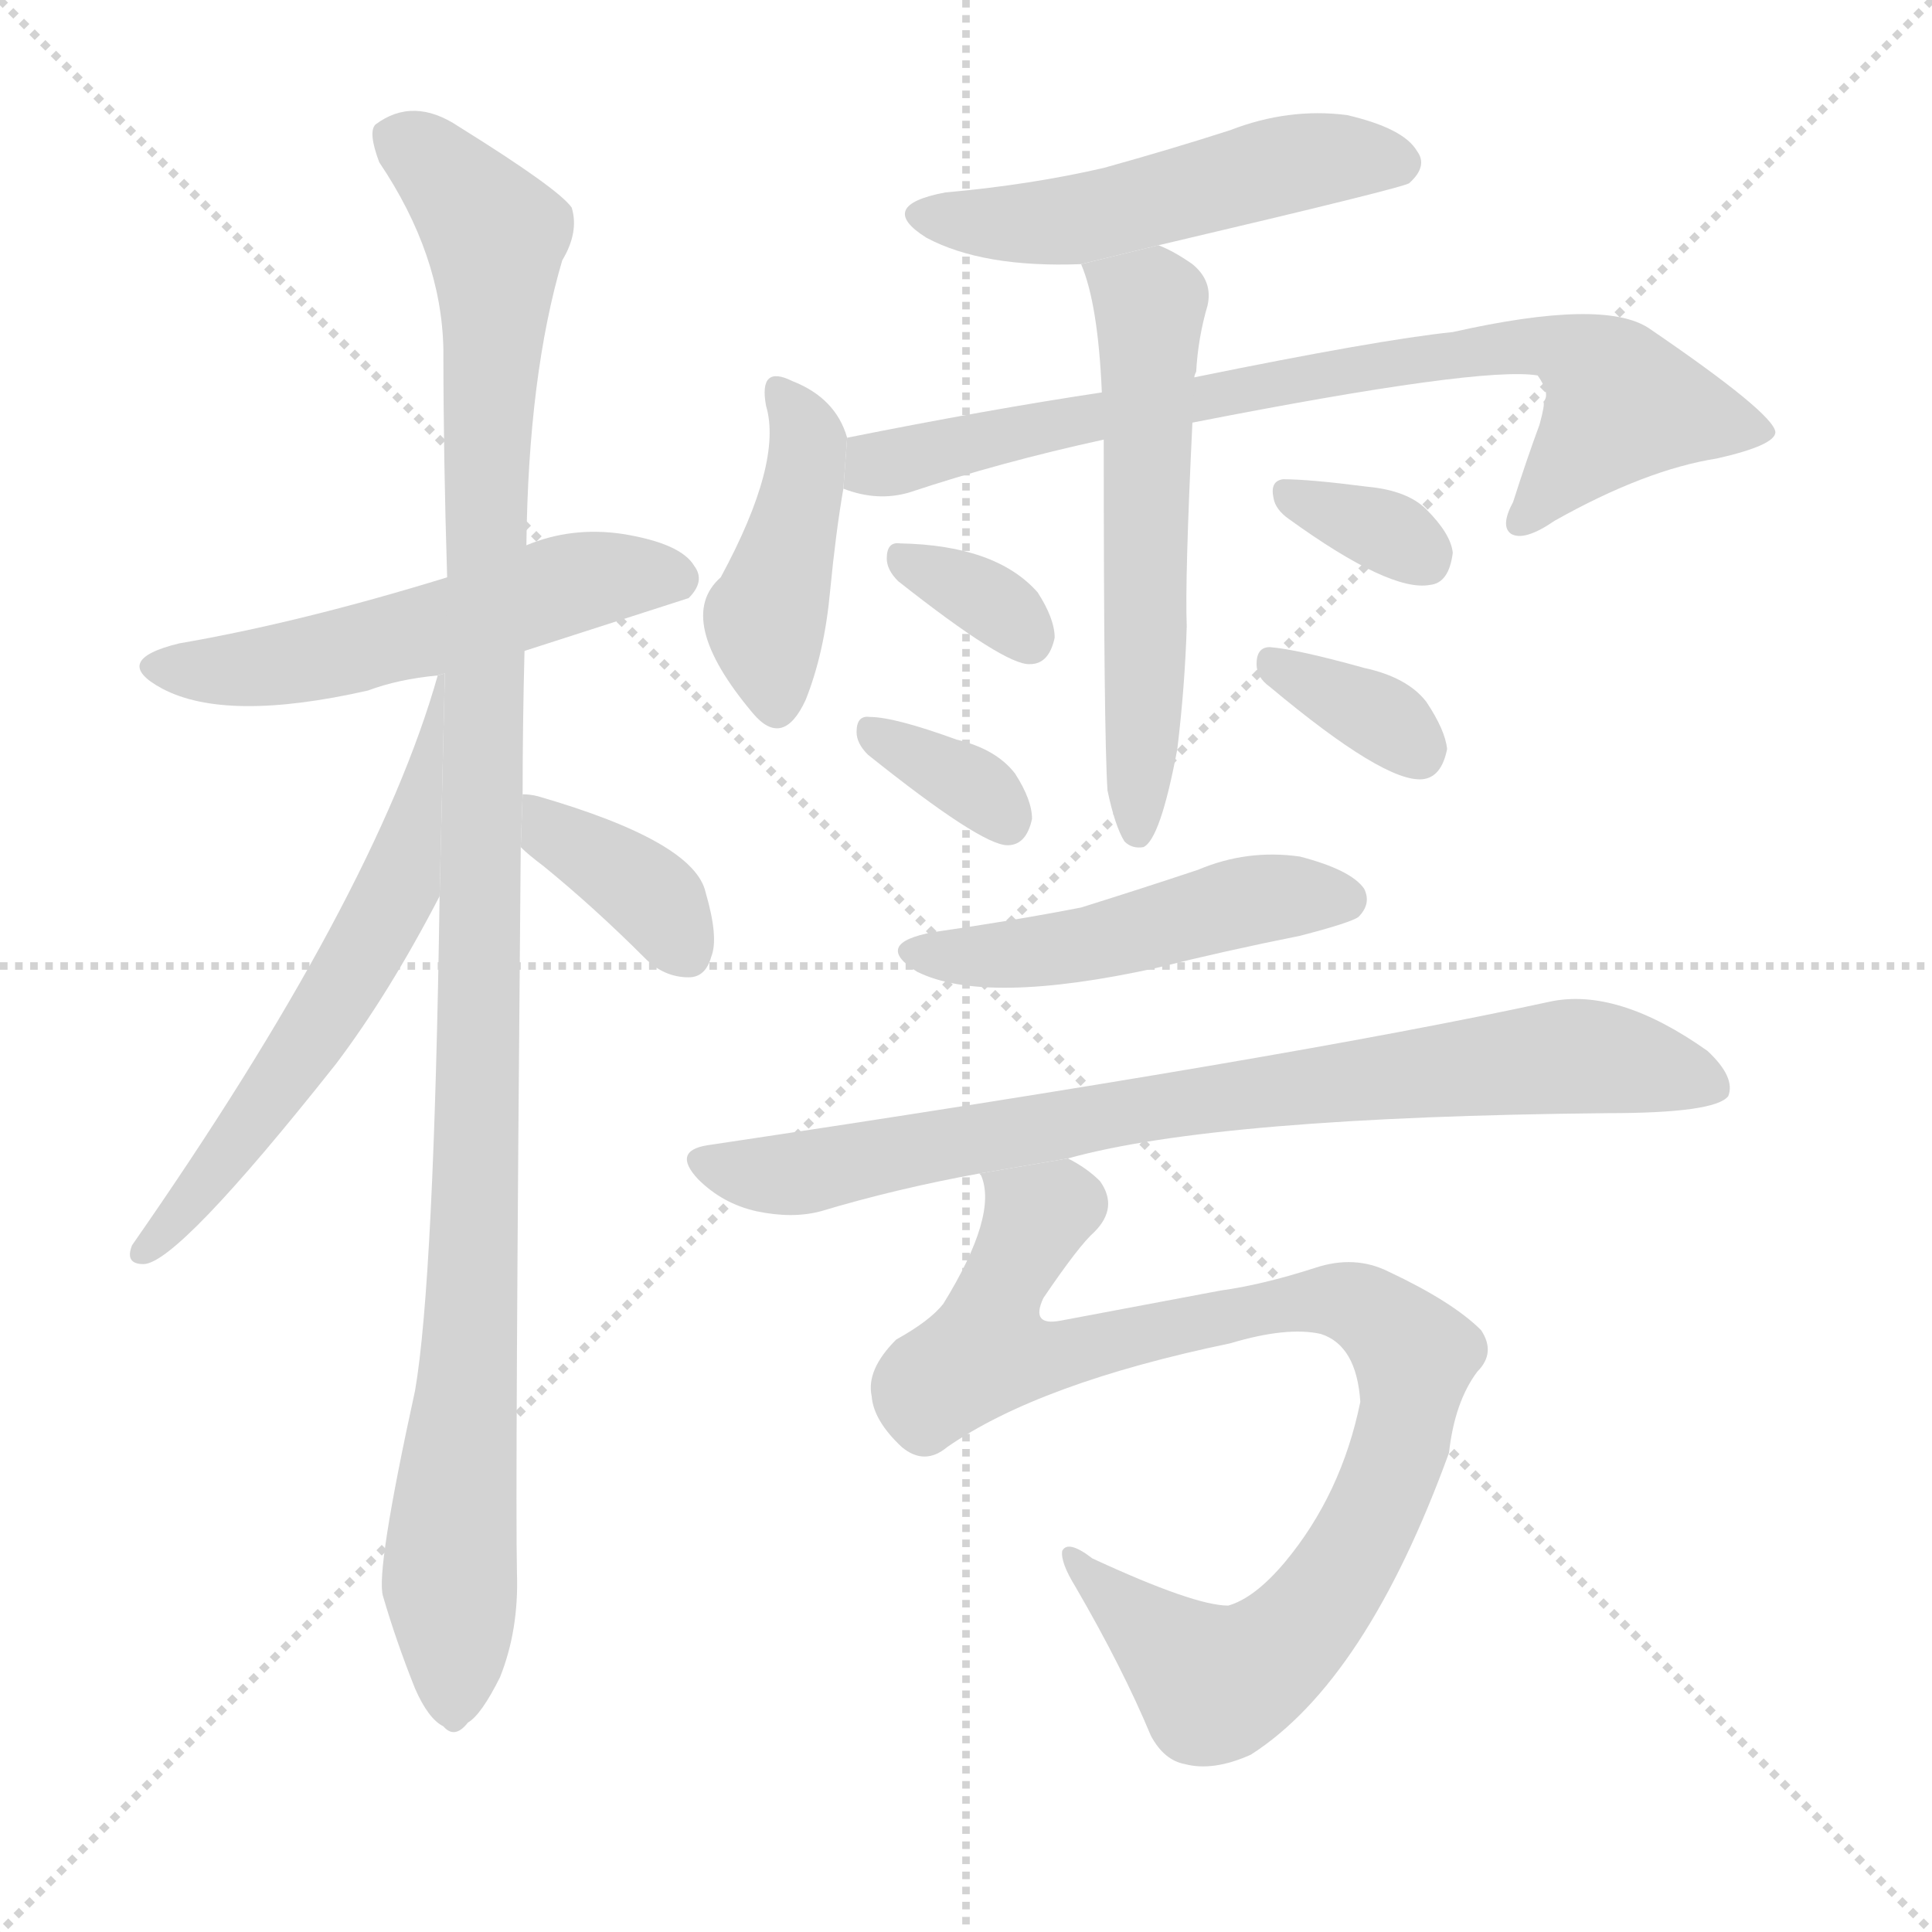 <svg version="1.1" viewBox="0 0 1024 1024" xmlns="http://www.w3.org/2000/svg">
  <g stroke="lightgray" stroke-dasharray="1,1" stroke-width="1" transform="scale(4, 4)">
    <line x1="0" y1="0" x2="256" y2="256"></line>
    <line x1="256" y1="0" x2="0" y2="256"></line>
    <line x1="128" y1="0" x2="128" y2="256"></line>
    <line x1="0" y1="128" x2="256" y2="128"></line>
  </g>
  <g transform="scale(1, -1) translate(0, -900)">
    <style type="text/css">
      
        @keyframes keyframes0 {
          from {
            stroke: blue;
            stroke-dashoffset: 535;
            stroke-width: 128;
          }
          64% {
            animation-timing-function: step-end;
            stroke: blue;
            stroke-dashoffset: 0;
            stroke-width: 128;
          }
          to {
            stroke: black;
            stroke-width: 1024;
          }
        }
        #make-me-a-hanzi-animation-0 {
          animation: keyframes0 0.685s both;
          animation-delay: 0s;
          animation-timing-function: linear;
        }
      
        @keyframes keyframes1 {
          from {
            stroke: blue;
            stroke-dashoffset: 1109;
            stroke-width: 128;
          }
          78% {
            animation-timing-function: step-end;
            stroke: blue;
            stroke-dashoffset: 0;
            stroke-width: 128;
          }
          to {
            stroke: black;
            stroke-width: 1024;
          }
        }
        #make-me-a-hanzi-animation-1 {
          animation: keyframes1 1.153s both;
          animation-delay: 0.685s;
          animation-timing-function: linear;
        }
      
        @keyframes keyframes2 {
          from {
            stroke: blue;
            stroke-dashoffset: 600;
            stroke-width: 128;
          }
          66% {
            animation-timing-function: step-end;
            stroke: blue;
            stroke-dashoffset: 0;
            stroke-width: 128;
          }
          to {
            stroke: black;
            stroke-width: 1024;
          }
        }
        #make-me-a-hanzi-animation-2 {
          animation: keyframes2 0.738s both;
          animation-delay: 1.838s;
          animation-timing-function: linear;
        }
      
        @keyframes keyframes3 {
          from {
            stroke: blue;
            stroke-dashoffset: 373;
            stroke-width: 128;
          }
          55% {
            animation-timing-function: step-end;
            stroke: blue;
            stroke-dashoffset: 0;
            stroke-width: 128;
          }
          to {
            stroke: black;
            stroke-width: 1024;
          }
        }
        #make-me-a-hanzi-animation-3 {
          animation: keyframes3 0.554s both;
          animation-delay: 2.576s;
          animation-timing-function: linear;
        }
      
        @keyframes keyframes4 {
          from {
            stroke: blue;
            stroke-dashoffset: 508;
            stroke-width: 128;
          }
          62% {
            animation-timing-function: step-end;
            stroke: blue;
            stroke-dashoffset: 0;
            stroke-width: 128;
          }
          to {
            stroke: black;
            stroke-width: 1024;
          }
        }
        #make-me-a-hanzi-animation-4 {
          animation: keyframes4 0.663s both;
          animation-delay: 3.13s;
          animation-timing-function: linear;
        }
      
        @keyframes keyframes5 {
          from {
            stroke: blue;
            stroke-dashoffset: 425;
            stroke-width: 128;
          }
          58% {
            animation-timing-function: step-end;
            stroke: blue;
            stroke-dashoffset: 0;
            stroke-width: 128;
          }
          to {
            stroke: black;
            stroke-width: 1024;
          }
        }
        #make-me-a-hanzi-animation-5 {
          animation: keyframes5 0.596s both;
          animation-delay: 3.793s;
          animation-timing-function: linear;
        }
      
        @keyframes keyframes6 {
          from {
            stroke: blue;
            stroke-dashoffset: 763;
            stroke-width: 128;
          }
          71% {
            animation-timing-function: step-end;
            stroke: blue;
            stroke-dashoffset: 0;
            stroke-width: 128;
          }
          to {
            stroke: black;
            stroke-width: 1024;
          }
        }
        #make-me-a-hanzi-animation-6 {
          animation: keyframes6 0.871s both;
          animation-delay: 4.389s;
          animation-timing-function: linear;
        }
      
        @keyframes keyframes7 {
          from {
            stroke: blue;
            stroke-dashoffset: 568;
            stroke-width: 128;
          }
          65% {
            animation-timing-function: step-end;
            stroke: blue;
            stroke-dashoffset: 0;
            stroke-width: 128;
          }
          to {
            stroke: black;
            stroke-width: 1024;
          }
        }
        #make-me-a-hanzi-animation-7 {
          animation: keyframes7 0.712s both;
          animation-delay: 5.26s;
          animation-timing-function: linear;
        }
      
        @keyframes keyframes8 {
          from {
            stroke: blue;
            stroke-dashoffset: 333;
            stroke-width: 128;
          }
          52% {
            animation-timing-function: step-end;
            stroke: blue;
            stroke-dashoffset: 0;
            stroke-width: 128;
          }
          to {
            stroke: black;
            stroke-width: 1024;
          }
        }
        #make-me-a-hanzi-animation-8 {
          animation: keyframes8 0.521s both;
          animation-delay: 5.972s;
          animation-timing-function: linear;
        }
      
        @keyframes keyframes9 {
          from {
            stroke: blue;
            stroke-dashoffset: 340;
            stroke-width: 128;
          }
          53% {
            animation-timing-function: step-end;
            stroke: blue;
            stroke-dashoffset: 0;
            stroke-width: 128;
          }
          to {
            stroke: black;
            stroke-width: 1024;
          }
        }
        #make-me-a-hanzi-animation-9 {
          animation: keyframes9 0.527s both;
          animation-delay: 6.493s;
          animation-timing-function: linear;
        }
      
        @keyframes keyframes10 {
          from {
            stroke: blue;
            stroke-dashoffset: 332;
            stroke-width: 128;
          }
          52% {
            animation-timing-function: step-end;
            stroke: blue;
            stroke-dashoffset: 0;
            stroke-width: 128;
          }
          to {
            stroke: black;
            stroke-width: 1024;
          }
        }
        #make-me-a-hanzi-animation-10 {
          animation: keyframes10 0.52s both;
          animation-delay: 7.02s;
          animation-timing-function: linear;
        }
      
        @keyframes keyframes11 {
          from {
            stroke: blue;
            stroke-dashoffset: 346;
            stroke-width: 128;
          }
          53% {
            animation-timing-function: step-end;
            stroke: blue;
            stroke-dashoffset: 0;
            stroke-width: 128;
          }
          to {
            stroke: black;
            stroke-width: 1024;
          }
        }
        #make-me-a-hanzi-animation-11 {
          animation: keyframes11 0.532s both;
          animation-delay: 7.54s;
          animation-timing-function: linear;
        }
      
        @keyframes keyframes12 {
          from {
            stroke: blue;
            stroke-dashoffset: 484;
            stroke-width: 128;
          }
          61% {
            animation-timing-function: step-end;
            stroke: blue;
            stroke-dashoffset: 0;
            stroke-width: 128;
          }
          to {
            stroke: black;
            stroke-width: 1024;
          }
        }
        #make-me-a-hanzi-animation-12 {
          animation: keyframes12 0.644s both;
          animation-delay: 8.072s;
          animation-timing-function: linear;
        }
      
        @keyframes keyframes13 {
          from {
            stroke: blue;
            stroke-dashoffset: 800;
            stroke-width: 128;
          }
          72% {
            animation-timing-function: step-end;
            stroke: blue;
            stroke-dashoffset: 0;
            stroke-width: 128;
          }
          to {
            stroke: black;
            stroke-width: 1024;
          }
        }
        #make-me-a-hanzi-animation-13 {
          animation: keyframes13 0.901s both;
          animation-delay: 8.715s;
          animation-timing-function: linear;
        }
      
        @keyframes keyframes14 {
          from {
            stroke: blue;
            stroke-dashoffset: 905;
            stroke-width: 128;
          }
          75% {
            animation-timing-function: step-end;
            stroke: blue;
            stroke-dashoffset: 0;
            stroke-width: 128;
          }
          to {
            stroke: black;
            stroke-width: 1024;
          }
        }
        #make-me-a-hanzi-animation-14 {
          animation: keyframes14 0.986s both;
          animation-delay: 9.617s;
          animation-timing-function: linear;
        }
      
    </style>
    
      <path d="M 278 555 Q 362 582 365 583 Q 374 592 368 600 Q 361 612 330 617 Q 303 621 279 611 L 237 594 Q 159 570 95 559 Q 58 550 86 535 Q 120 517 195 534 Q 211 540 232 542 L 278 555 Z" fill="lightgray"></path>
    
      <path d="M 277 479 Q 277 516 278 555 L 279 611 Q 280 701 298 762 Q 307 777 303 790 Q 296 800 243 833 Q 219 849 199 834 Q 195 830 201 814 Q 234 765 235 715 Q 235 658 237 594 L 233 425 Q 230 221 220 163 Q 199 67 203 54 Q 210 30 220 5 Q 227 -11 235 -15 Q 241 -22 248 -13 Q 255 -9 265 11 Q 275 36 274 66 Q 273 109 276 451 L 277 479 Z" fill="lightgray"></path>
    
      <path d="M 232 542 Q 199 425 70 240 Q 66 230 76 230 Q 94 230 178 336 Q 206 373 233 425 L 235.795 543.072 L 232 542 Z" fill="lightgray"></path>
    
      <path d="M 276 451 Q 280 447 288 441 Q 315 419 342 392 Q 352 382 365 382 Q 374 382 377 393 Q 381 403 374 427 Q 368 454 285 478 Q 281 479 277 479 L 276 451 Z" fill="lightgray"></path>
    
      <path d="M 614 770 Q 746 801 747 803 Q 757 812 751 820 Q 744 832 714 839 Q 683 843 652 831 Q 621 821 585 811 Q 546 802 501 798 Q 464 791 491 774 Q 521 758 573 760 L 614 770 Z" fill="lightgray"></path>
    
      <path d="M 449 668 Q 443 689 420 698 Q 402 707 406 685 Q 415 655 382 594 Q 357 572 399 522 Q 415 503 427 529 Q 437 554 440 587 Q 443 618 447 641 L 449 668 Z" fill="lightgray"></path>
    
      <path d="M 632 676 Q 785 706 815 701 Q 822 691 818 687 Q 819 686 816 675 Q 809 656 802 634 Q 795 621 801 617 Q 808 613 824 624 Q 872 651 910 657 Q 941 664 941 671 Q 940 681 874 726 Q 850 742 770 724 Q 731 720 633 700 L 584 692 Q 524 683 449 668 L 447 641 Q 465 634 482 639 Q 530 655 585 667 L 632 676 Z" fill="lightgray"></path>
    
      <path d="M 587 481 Q 591 462 596 454 Q 600 450 606 451 Q 615 455 624 503 Q 628 536 629 568 Q 628 593 632 676 L 633 700 Q 633 701 634 703 Q 635 721 640 738 Q 643 751 632 760 Q 622 767 614 770 L 573 760 Q 582 739 584 692 L 585 667 Q 585 511 587 481 Z" fill="lightgray"></path>
    
      <path d="M 476 592 Q 533 547 546 548 Q 556 548 559 562 Q 559 572 550 586 Q 528 611 477 612 Q 470 613 470 604 Q 470 598 476 592 Z" fill="lightgray"></path>
    
      <path d="M 460 500 Q 520 452 534 452 Q 544 452 547 466 Q 547 476 538 490 Q 528 503 507 508 Q 474 520 461 520 Q 454 521 454 512 Q 454 506 460 500 Z" fill="lightgray"></path>
    
      <path d="M 683 625 Q 737 586 758 590 Q 768 591 770 607 Q 769 617 756 630 Q 746 640 725 642 Q 694 646 680 646 Q 673 645 675 636 Q 676 630 683 625 Z" fill="lightgray"></path>
    
      <path d="M 673 536 Q 734 485 754 487 Q 764 488 767 503 Q 766 513 756 528 Q 746 541 723 546 Q 687 556 673 557 Q 666 557 666 548 Q 666 541 673 536 Z" fill="lightgray"></path>
    
      <path d="M 495 406 Q 462 400 486 385 Q 522 367 613 387 Q 649 396 689 404 Q 716 411 720 414 Q 727 421 723 429 Q 716 439 689 446 Q 661 450 635 439 Q 605 429 573 419 Q 537 412 495 406 Z" fill="lightgray"></path>
    
      <path d="M 566 286 Q 645 308 852 310 Q 909 310 916 319 Q 920 329 905 343 Q 857 377 821 369 Q 683 339 375 293 Q 356 290 370 275 Q 383 262 401 258 Q 420 254 435 258 Q 475 270 519 278 L 566 286 Z" fill="lightgray"></path>
    
      <path d="M 502 133 Q 551 167 652 188 Q 682 197 700 193 Q 719 187 721 157 Q 711 108 681 72 Q 665 53 651 49 Q 633 49 579 74 Q 566 84 563 78 Q 562 72 570 59 Q 595 16 610 -20 Q 617 -33 628 -35 Q 643 -39 663 -30 Q 724 9 768 130 Q 771 157 783 173 Q 793 183 785 195 Q 770 210 736 226 Q 718 235 697 228 Q 669 219 647 216 Q 610 209 562 200 Q 546 197 553 212 Q 572 240 580 247 Q 593 260 583 274 Q 576 281 566 286 L 519 278 L 520 277 Q 529 256 500 209 Q 493 200 475 190 Q 459 174 462 160 Q 463 147 478 133 Q 490 123 502 133 Z" fill="lightgray"></path>
    
    
      <clipPath id="make-me-a-hanzi-clip-0">
        <path d="M 278 555 Q 362 582 365 583 Q 374 592 368 600 Q 361 612 330 617 Q 303 621 279 611 L 237 594 Q 159 570 95 559 Q 58 550 86 535 Q 120 517 195 534 Q 211 540 232 542 L 278 555 Z"></path>
      </clipPath>
      <path clip-path="url(#make-me-a-hanzi-clip-0)" d="M 87 548 L 145 547 L 311 592 L 360 592" fill="none" id="make-me-a-hanzi-animation-0" stroke-dasharray="407 814" stroke-linecap="round"></path>
    
      <clipPath id="make-me-a-hanzi-clip-1">
        <path d="M 277 479 Q 277 516 278 555 L 279 611 Q 280 701 298 762 Q 307 777 303 790 Q 296 800 243 833 Q 219 849 199 834 Q 195 830 201 814 Q 234 765 235 715 Q 235 658 237 594 L 233 425 Q 230 221 220 163 Q 199 67 203 54 Q 210 30 220 5 Q 227 -11 235 -15 Q 241 -22 248 -13 Q 255 -9 265 11 Q 275 36 274 66 Q 273 109 276 451 L 277 479 Z"></path>
      </clipPath>
      <path clip-path="url(#make-me-a-hanzi-clip-1)" d="M 210 828 L 239 805 L 262 775 L 263 765 L 252 235 L 238 67 L 240 -2" fill="none" id="make-me-a-hanzi-animation-1" stroke-dasharray="981 1962" stroke-linecap="round"></path>
    
      <clipPath id="make-me-a-hanzi-clip-2">
        <path d="M 232 542 Q 199 425 70 240 Q 66 230 76 230 Q 94 230 178 336 Q 206 373 233 425 L 235.795 543.072 L 232 542 Z"></path>
      </clipPath>
      <path clip-path="url(#make-me-a-hanzi-clip-2)" d="M 235 535 L 210 428 L 196 400 L 130 299 L 76 237" fill="none" id="make-me-a-hanzi-animation-2" stroke-dasharray="472 944" stroke-linecap="round"></path>
    
      <clipPath id="make-me-a-hanzi-clip-3">
        <path d="M 276 451 Q 280 447 288 441 Q 315 419 342 392 Q 352 382 365 382 Q 374 382 377 393 Q 381 403 374 427 Q 368 454 285 478 Q 281 479 277 479 L 276 451 Z"></path>
      </clipPath>
      <path clip-path="url(#make-me-a-hanzi-clip-3)" d="M 280 472 L 344 426 L 365 394" fill="none" id="make-me-a-hanzi-animation-3" stroke-dasharray="245 490" stroke-linecap="round"></path>
    
      <clipPath id="make-me-a-hanzi-clip-4">
        <path d="M 614 770 Q 746 801 747 803 Q 757 812 751 820 Q 744 832 714 839 Q 683 843 652 831 Q 621 821 585 811 Q 546 802 501 798 Q 464 791 491 774 Q 521 758 573 760 L 614 770 Z"></path>
      </clipPath>
      <path clip-path="url(#make-me-a-hanzi-clip-4)" d="M 493 787 L 564 782 L 680 813 L 741 813" fill="none" id="make-me-a-hanzi-animation-4" stroke-dasharray="380 760" stroke-linecap="round"></path>
    
      <clipPath id="make-me-a-hanzi-clip-5">
        <path d="M 449 668 Q 443 689 420 698 Q 402 707 406 685 Q 415 655 382 594 Q 357 572 399 522 Q 415 503 427 529 Q 437 554 440 587 Q 443 618 447 641 L 449 668 Z"></path>
      </clipPath>
      <path clip-path="url(#make-me-a-hanzi-clip-5)" d="M 413 691 L 428 663 L 406 569 L 412 529" fill="none" id="make-me-a-hanzi-animation-5" stroke-dasharray="297 594" stroke-linecap="round"></path>
    
      <clipPath id="make-me-a-hanzi-clip-6">
        <path d="M 632 676 Q 785 706 815 701 Q 822 691 818 687 Q 819 686 816 675 Q 809 656 802 634 Q 795 621 801 617 Q 808 613 824 624 Q 872 651 910 657 Q 941 664 941 671 Q 940 681 874 726 Q 850 742 770 724 Q 731 720 633 700 L 584 692 Q 524 683 449 668 L 447 641 Q 465 634 482 639 Q 530 655 585 667 L 632 676 Z"></path>
      </clipPath>
      <path clip-path="url(#make-me-a-hanzi-clip-6)" d="M 455 647 L 565 677 L 718 705 L 821 717 L 836 711 L 860 687 L 806 623" fill="none" id="make-me-a-hanzi-animation-6" stroke-dasharray="635 1270" stroke-linecap="round"></path>
    
      <clipPath id="make-me-a-hanzi-clip-7">
        <path d="M 587 481 Q 591 462 596 454 Q 600 450 606 451 Q 615 455 624 503 Q 628 536 629 568 Q 628 593 632 676 L 633 700 Q 633 701 634 703 Q 635 721 640 738 Q 643 751 632 760 Q 622 767 614 770 L 573 760 Q 582 739 584 692 L 585 667 Q 585 511 587 481 Z"></path>
      </clipPath>
      <path clip-path="url(#make-me-a-hanzi-clip-7)" d="M 581 757 L 609 737 L 603 459" fill="none" id="make-me-a-hanzi-animation-7" stroke-dasharray="440 880" stroke-linecap="round"></path>
    
      <clipPath id="make-me-a-hanzi-clip-8">
        <path d="M 476 592 Q 533 547 546 548 Q 556 548 559 562 Q 559 572 550 586 Q 528 611 477 612 Q 470 613 470 604 Q 470 598 476 592 Z"></path>
      </clipPath>
      <path clip-path="url(#make-me-a-hanzi-clip-8)" d="M 481 602 L 532 576 L 545 561" fill="none" id="make-me-a-hanzi-animation-8" stroke-dasharray="205 410" stroke-linecap="round"></path>
    
      <clipPath id="make-me-a-hanzi-clip-9">
        <path d="M 460 500 Q 520 452 534 452 Q 544 452 547 466 Q 547 476 538 490 Q 528 503 507 508 Q 474 520 461 520 Q 454 521 454 512 Q 454 506 460 500 Z"></path>
      </clipPath>
      <path clip-path="url(#make-me-a-hanzi-clip-9)" d="M 465 510 L 515 484 L 534 464" fill="none" id="make-me-a-hanzi-animation-9" stroke-dasharray="212 424" stroke-linecap="round"></path>
    
      <clipPath id="make-me-a-hanzi-clip-10">
        <path d="M 683 625 Q 737 586 758 590 Q 768 591 770 607 Q 769 617 756 630 Q 746 640 725 642 Q 694 646 680 646 Q 673 645 675 636 Q 676 630 683 625 Z"></path>
      </clipPath>
      <path clip-path="url(#make-me-a-hanzi-clip-10)" d="M 685 637 L 754 605" fill="none" id="make-me-a-hanzi-animation-10" stroke-dasharray="204 408" stroke-linecap="round"></path>
    
      <clipPath id="make-me-a-hanzi-clip-11">
        <path d="M 673 536 Q 734 485 754 487 Q 764 488 767 503 Q 766 513 756 528 Q 746 541 723 546 Q 687 556 673 557 Q 666 557 666 548 Q 666 541 673 536 Z"></path>
      </clipPath>
      <path clip-path="url(#make-me-a-hanzi-clip-11)" d="M 676 547 L 732 520 L 752 501" fill="none" id="make-me-a-hanzi-animation-11" stroke-dasharray="218 436" stroke-linecap="round"></path>
    
      <clipPath id="make-me-a-hanzi-clip-12">
        <path d="M 495 406 Q 462 400 486 385 Q 522 367 613 387 Q 649 396 689 404 Q 716 411 720 414 Q 727 421 723 429 Q 716 439 689 446 Q 661 450 635 439 Q 605 429 573 419 Q 537 412 495 406 Z"></path>
      </clipPath>
      <path clip-path="url(#make-me-a-hanzi-clip-12)" d="M 488 397 L 543 394 L 670 424 L 712 423" fill="none" id="make-me-a-hanzi-animation-12" stroke-dasharray="356 712" stroke-linecap="round"></path>
    
      <clipPath id="make-me-a-hanzi-clip-13">
        <path d="M 566 286 Q 645 308 852 310 Q 909 310 916 319 Q 920 329 905 343 Q 857 377 821 369 Q 683 339 375 293 Q 356 290 370 275 Q 383 262 401 258 Q 420 254 435 258 Q 475 270 519 278 L 566 286 Z"></path>
      </clipPath>
      <path clip-path="url(#make-me-a-hanzi-clip-13)" d="M 373 284 L 419 277 L 595 311 L 831 340 L 871 336 L 909 324" fill="none" id="make-me-a-hanzi-animation-13" stroke-dasharray="672 1344" stroke-linecap="round"></path>
    
      <clipPath id="make-me-a-hanzi-clip-14">
        <path d="M 502 133 Q 551 167 652 188 Q 682 197 700 193 Q 719 187 721 157 Q 711 108 681 72 Q 665 53 651 49 Q 633 49 579 74 Q 566 84 563 78 Q 562 72 570 59 Q 595 16 610 -20 Q 617 -33 628 -35 Q 643 -39 663 -30 Q 724 9 768 130 Q 771 157 783 173 Q 793 183 785 195 Q 770 210 736 226 Q 718 235 697 228 Q 669 219 647 216 Q 610 209 562 200 Q 546 197 553 212 Q 572 240 580 247 Q 593 260 583 274 Q 576 281 566 286 L 519 278 L 520 277 Q 529 256 500 209 Q 493 200 475 190 Q 459 174 462 160 Q 463 147 478 133 Q 490 123 502 133 Z"></path>
      </clipPath>
      <path clip-path="url(#make-me-a-hanzi-clip-14)" d="M 529 274 L 549 255 L 527 206 L 531 186 L 566 182 L 708 211 L 733 200 L 750 181 L 744 143 L 725 92 L 701 51 L 663 15 L 642 9 L 567 75" fill="none" id="make-me-a-hanzi-animation-14" stroke-dasharray="777 1554" stroke-linecap="round"></path>
    
  </g>
</svg>